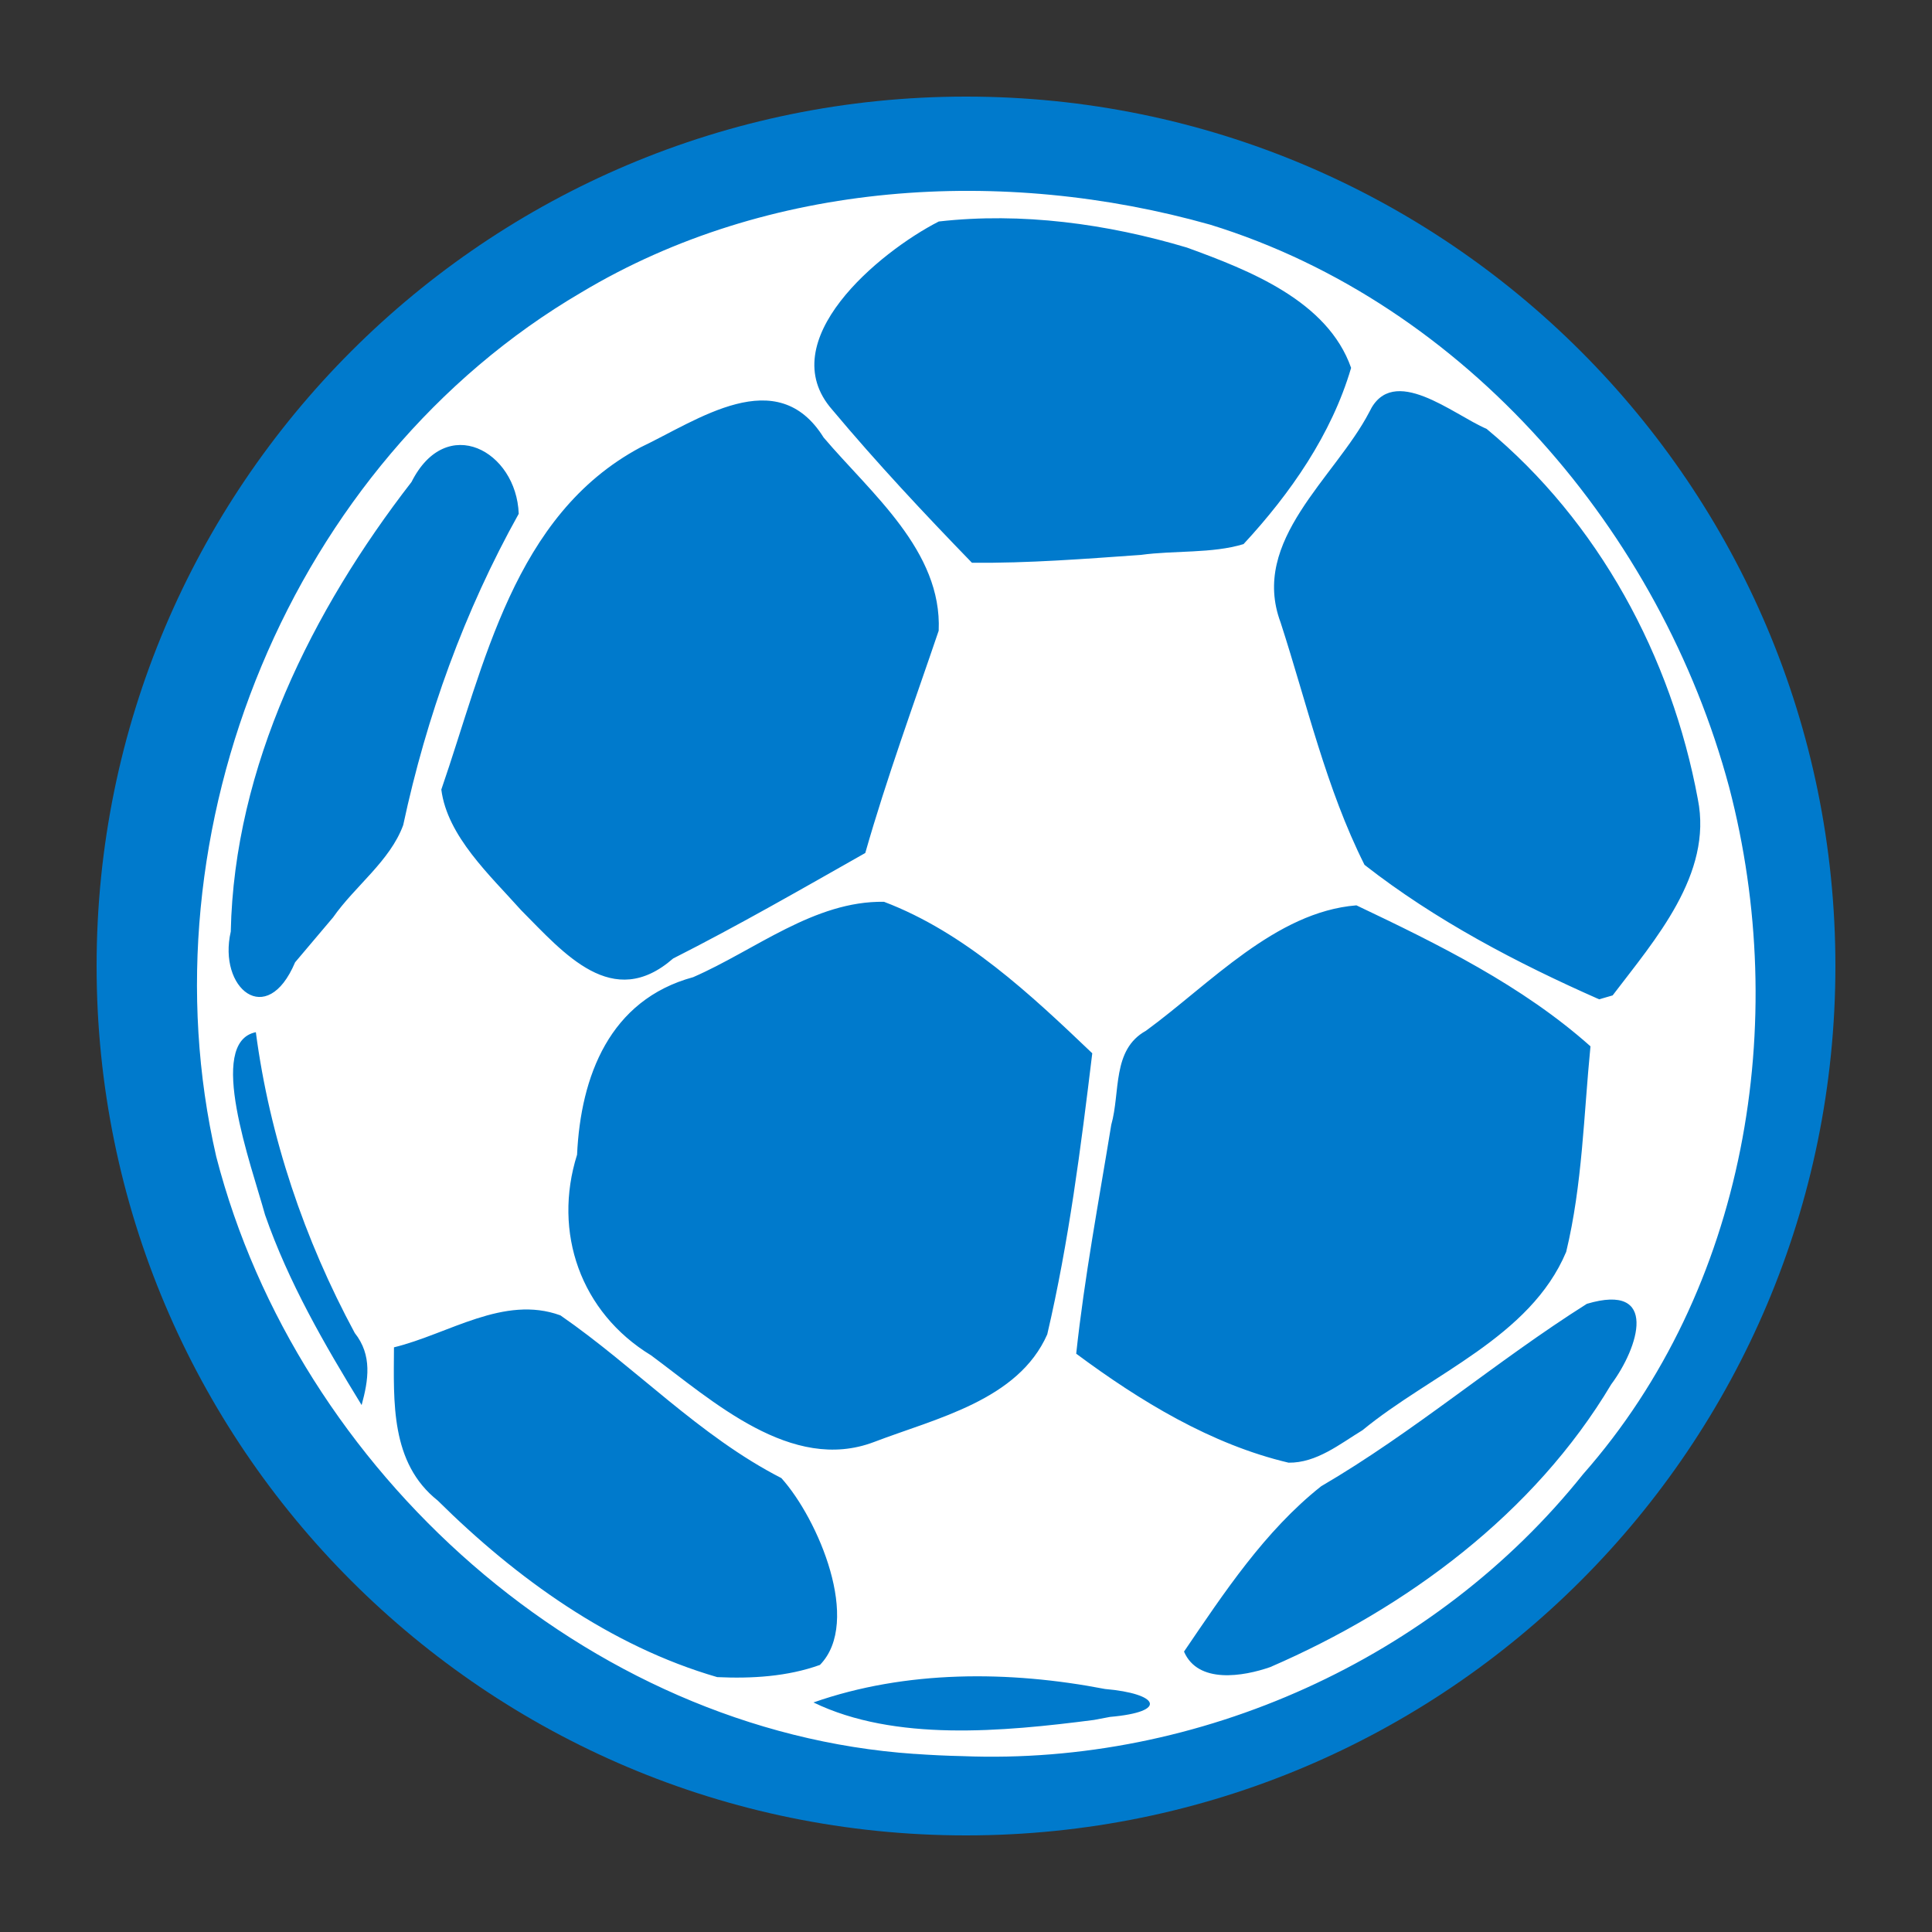 <svg xmlns="http://www.w3.org/2000/svg" xmlns:xlink="http://www.w3.org/1999/xlink" width="500" zoomAndPan="magnify" viewBox="0 0 375 375" height="500" preserveAspectRatio="xMidYMid meet" version="1.0"><rect x="0" y="0" width="375" height="375" fill="#333333" stroke="none"/><defs><clipPath id="f14bcb311b"><path d="M 18.75 18.75 L 356.25 18.75 L 356.25 356.25 L 18.75 356.25 Z M 18.75 18.75 " clip-rule="nonzero"/></clipPath><clipPath id="5c1f6d5a48"><path d="M 187.5 18.75 C 94.301 18.75 18.75 94.301 18.75 187.5 C 18.75 280.699 94.301 356.25 187.5 356.25 C 280.699 356.25 356.25 280.699 356.25 187.5 C 356.25 94.301 280.699 18.75 187.5 18.75 Z M 187.5 18.75 " clip-rule="nonzero"/></clipPath></defs><g clip-path="url(#f14bcb311b)"><g clip-path="url(#5c1f6d5a48)"><path fill="#007acc" d="M 18.75 18.75 L 356.25 18.75 L 356.25 356.25 L 18.75 356.25 Z M 18.75 18.75 " fill-opacity="1" fill-rule="nonzero"/></g></g><path fill="#ffffff" d="M 177.469 340.43 C 113.734 336.047 57.766 285.59 41.973 224.504 C 27.398 161.164 56.34 89.844 112.809 56.773 C 149.133 34.988 194.707 32.266 234.91 43.613 C 284.562 58.934 322.359 103.301 335.629 152.797 C 347.547 198.41 338.949 250.203 307.27 286.148 C 278.578 322.031 232.711 342.707 186.844 340.863 C 183.719 340.797 180.594 340.648 177.477 340.422 Z M 215.461 333.25 C 226.895 332.25 224.887 328.727 214.484 327.832 C 195.898 324.242 175.832 324.148 157.895 330.445 C 173.684 338.09 194.66 336.121 212.336 333.84 Z M 159.148 323.16 C 167.312 314.797 158.797 294.816 151.664 286.898 C 135.723 278.73 123.359 265.383 108.777 255.312 C 97.797 251.301 87.086 258.93 76.469 261.516 C 76.422 272.047 75.738 283.938 84.969 291.262 C 100.168 306.324 118.512 319.527 139.211 325.527 C 145.859 325.84 152.844 325.434 159.148 323.16 Z M 246.547 323.582 C 273 312.137 297.812 293.746 312.727 268.715 C 318.098 261.512 322.043 248.898 308.012 253.07 C 290.391 264.191 274.48 277.953 256.426 288.488 C 245.48 297.176 237.598 309.137 229.816 320.574 C 232.531 326.906 241.348 325.398 246.547 323.582 Z M 264.477 277.59 C 277.773 266.645 297.012 259.59 303.996 242.984 C 307.148 229.926 307.395 216.41 308.711 203.09 C 295.461 191.289 279.191 183.289 263.281 175.727 C 247.559 176.988 234.852 191 222.418 200.078 C 215.793 203.75 217.496 211.996 215.695 218.32 C 213.285 233.105 210.496 247.848 208.891 262.75 C 221.262 271.934 235.07 280.363 250.113 283.906 C 255.547 283.973 260.062 280.277 264.477 277.59 Z M 169.641 279.895 C 181.684 275.285 197.617 271.805 203.27 259.004 C 207.461 241.07 209.793 222.715 212.008 204.441 C 200.043 193.031 187.273 180.996 171.586 175.039 C 158.055 174.82 146.586 184.426 134.543 189.668 C 118.344 194.078 112.715 208.863 112.008 224.129 C 107.254 239.234 112.707 254.746 126.371 263.07 C 138.301 271.895 153.637 285.965 169.641 279.895 Z M 68.855 258.727 C 59.086 240.609 52.348 220.766 49.66 200.348 C 39.996 202.301 48.777 226.082 51.441 235.785 C 55.996 248.891 62.965 260.941 70.191 272.723 C 71.512 267.875 72.293 263.062 68.855 258.727 Z M 64.648 178.066 C 68.914 171.957 75.703 167.133 78.262 160.152 C 82.781 139.02 90.145 118.617 100.684 99.723 C 100.238 87.516 86.645 80.098 79.875 93.551 C 60.586 118.449 45.457 148.793 44.793 180.816 C 42.254 191.801 51.789 199.793 57.277 186.785 C 59.738 183.883 62.195 180.977 64.648 178.066 Z M 313.012 193.207 C 321.188 182.449 332.484 169.68 329.547 155.109 C 324.434 127.48 310.281 101.246 288.547 83.242 C 282.094 80.496 270.301 70.402 265.801 79.938 C 259.148 92.75 242.602 104.863 248.562 120.82 C 253.672 136.574 257.402 153.035 264.852 167.867 C 278.559 178.594 294.434 186.93 310.395 193.965 Z M 130.656 186.043 C 143.312 179.637 155.605 172.555 167.949 165.566 C 172.109 150.992 177.332 136.754 182.199 122.418 C 182.879 106.922 169.09 95.789 159.863 84.918 C 150.805 70.379 135.473 81.531 124.289 86.848 C 99.676 100.027 94.023 129.039 85.66 153.254 C 86.82 162.32 95.105 169.891 101.148 176.668 C 109.504 185.078 118.898 196.309 130.656 186.043 Z M 221.434 107.707 C 227.98 106.809 235.293 107.469 241.371 105.609 C 250.461 95.797 258.465 84.301 262.25 71.402 C 257.68 58.402 242.535 52.477 230.375 48.051 C 214.883 43.43 198.297 41.168 182.215 42.992 C 170.609 48.934 149.793 66.176 161.547 79.539 C 170.156 89.816 179.32 99.609 188.652 109.23 C 199.598 109.336 210.52 108.48 221.434 107.707 Z M 221.434 107.707 " fill-opacity="1" fill-rule="nonzero"/></svg>